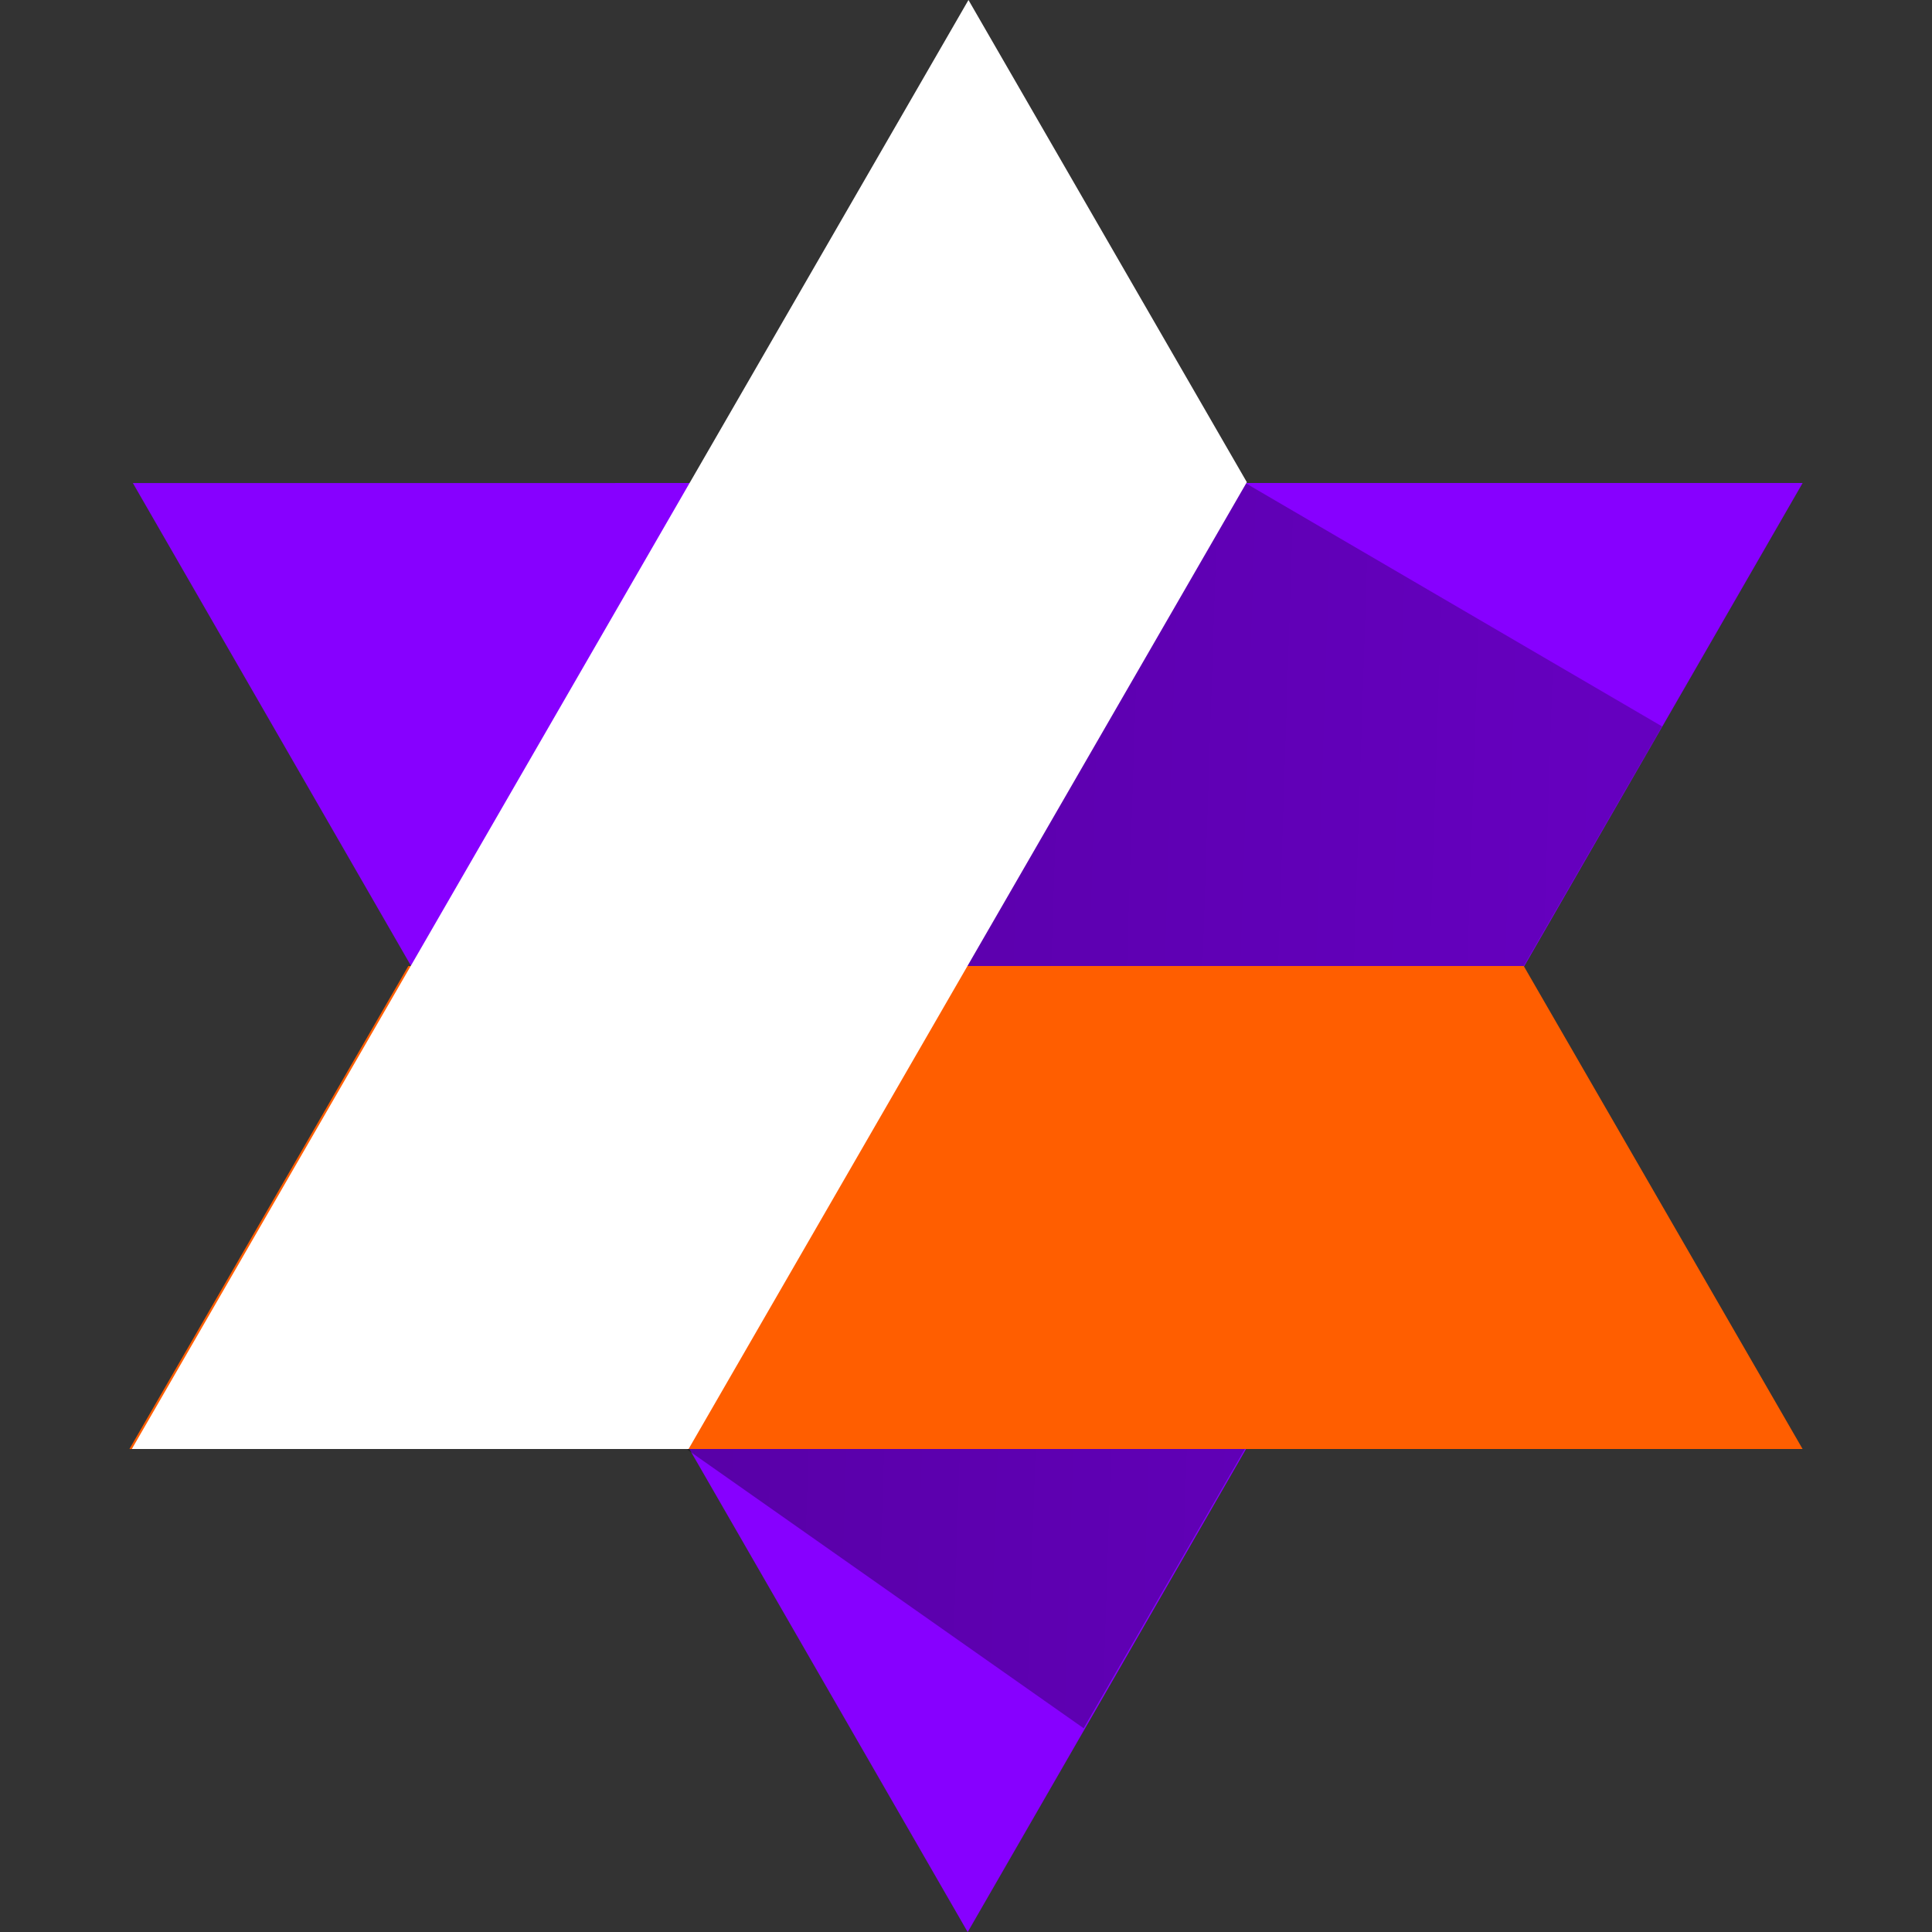 <svg xmlns="http://www.w3.org/2000/svg" xmlns:xlink="http://www.w3.org/1999/xlink" width="112" height="112" viewBox="0 0 112 112">
  <rect x="0" y="0" width="112" height="112" fill="#333333" stroke="none"/>
  <defs>
    <clipPath id="clip-path">
      <rect id="Rectangle_37" data-name="Rectangle 37" width="112" height="112" transform="translate(161.5 363)" fill="#fff"/>
    </clipPath>
    <linearGradient id="linear-gradient" x1="-0.033" y1="0.355" x2="0.936" y2="0.395" gradientUnits="objectBoundingBox">
      <stop offset="0" stop-opacity="0.349"/>
      <stop offset="1" stop-opacity="0.251"/>
    </linearGradient>
  </defs>
  <g id="VC-Logo" transform="translate(-161.5 -363)" clip-path="url(#clip-path)">
    <g id="Group_66" data-name="Group 66" transform="translate(32 -22)">
      <path id="Path_80" data-name="Path 80" d="M83.872.074l.085,96.951L.043,48.475Z" transform="translate(161.402 371) rotate(30)" fill="#8700ff"/>
      <path id="Path_89" data-name="Path 89" d="M1861.607-2382.95l-.025-.043L1893.813-2439h.124l24.161,14.112-33.531,58.077Z" transform="translate(-1692.246 2852)" fill="url(#linear-gradient)"/>
      <path id="Path_84" data-name="Path 84" d="M21.249,102h0l0,0L37.417,74h64.661l16.166,28Z" transform="translate(115.754 367)" fill="#ff5e00"/>
      <path id="Path_85" data-name="Path 85" d="M0,84H0L48.5,0,64.637,27.952,32.275,84Z" transform="translate(137.143 385)" fill="#fff"/>
    </g>
  </g>
</svg>
